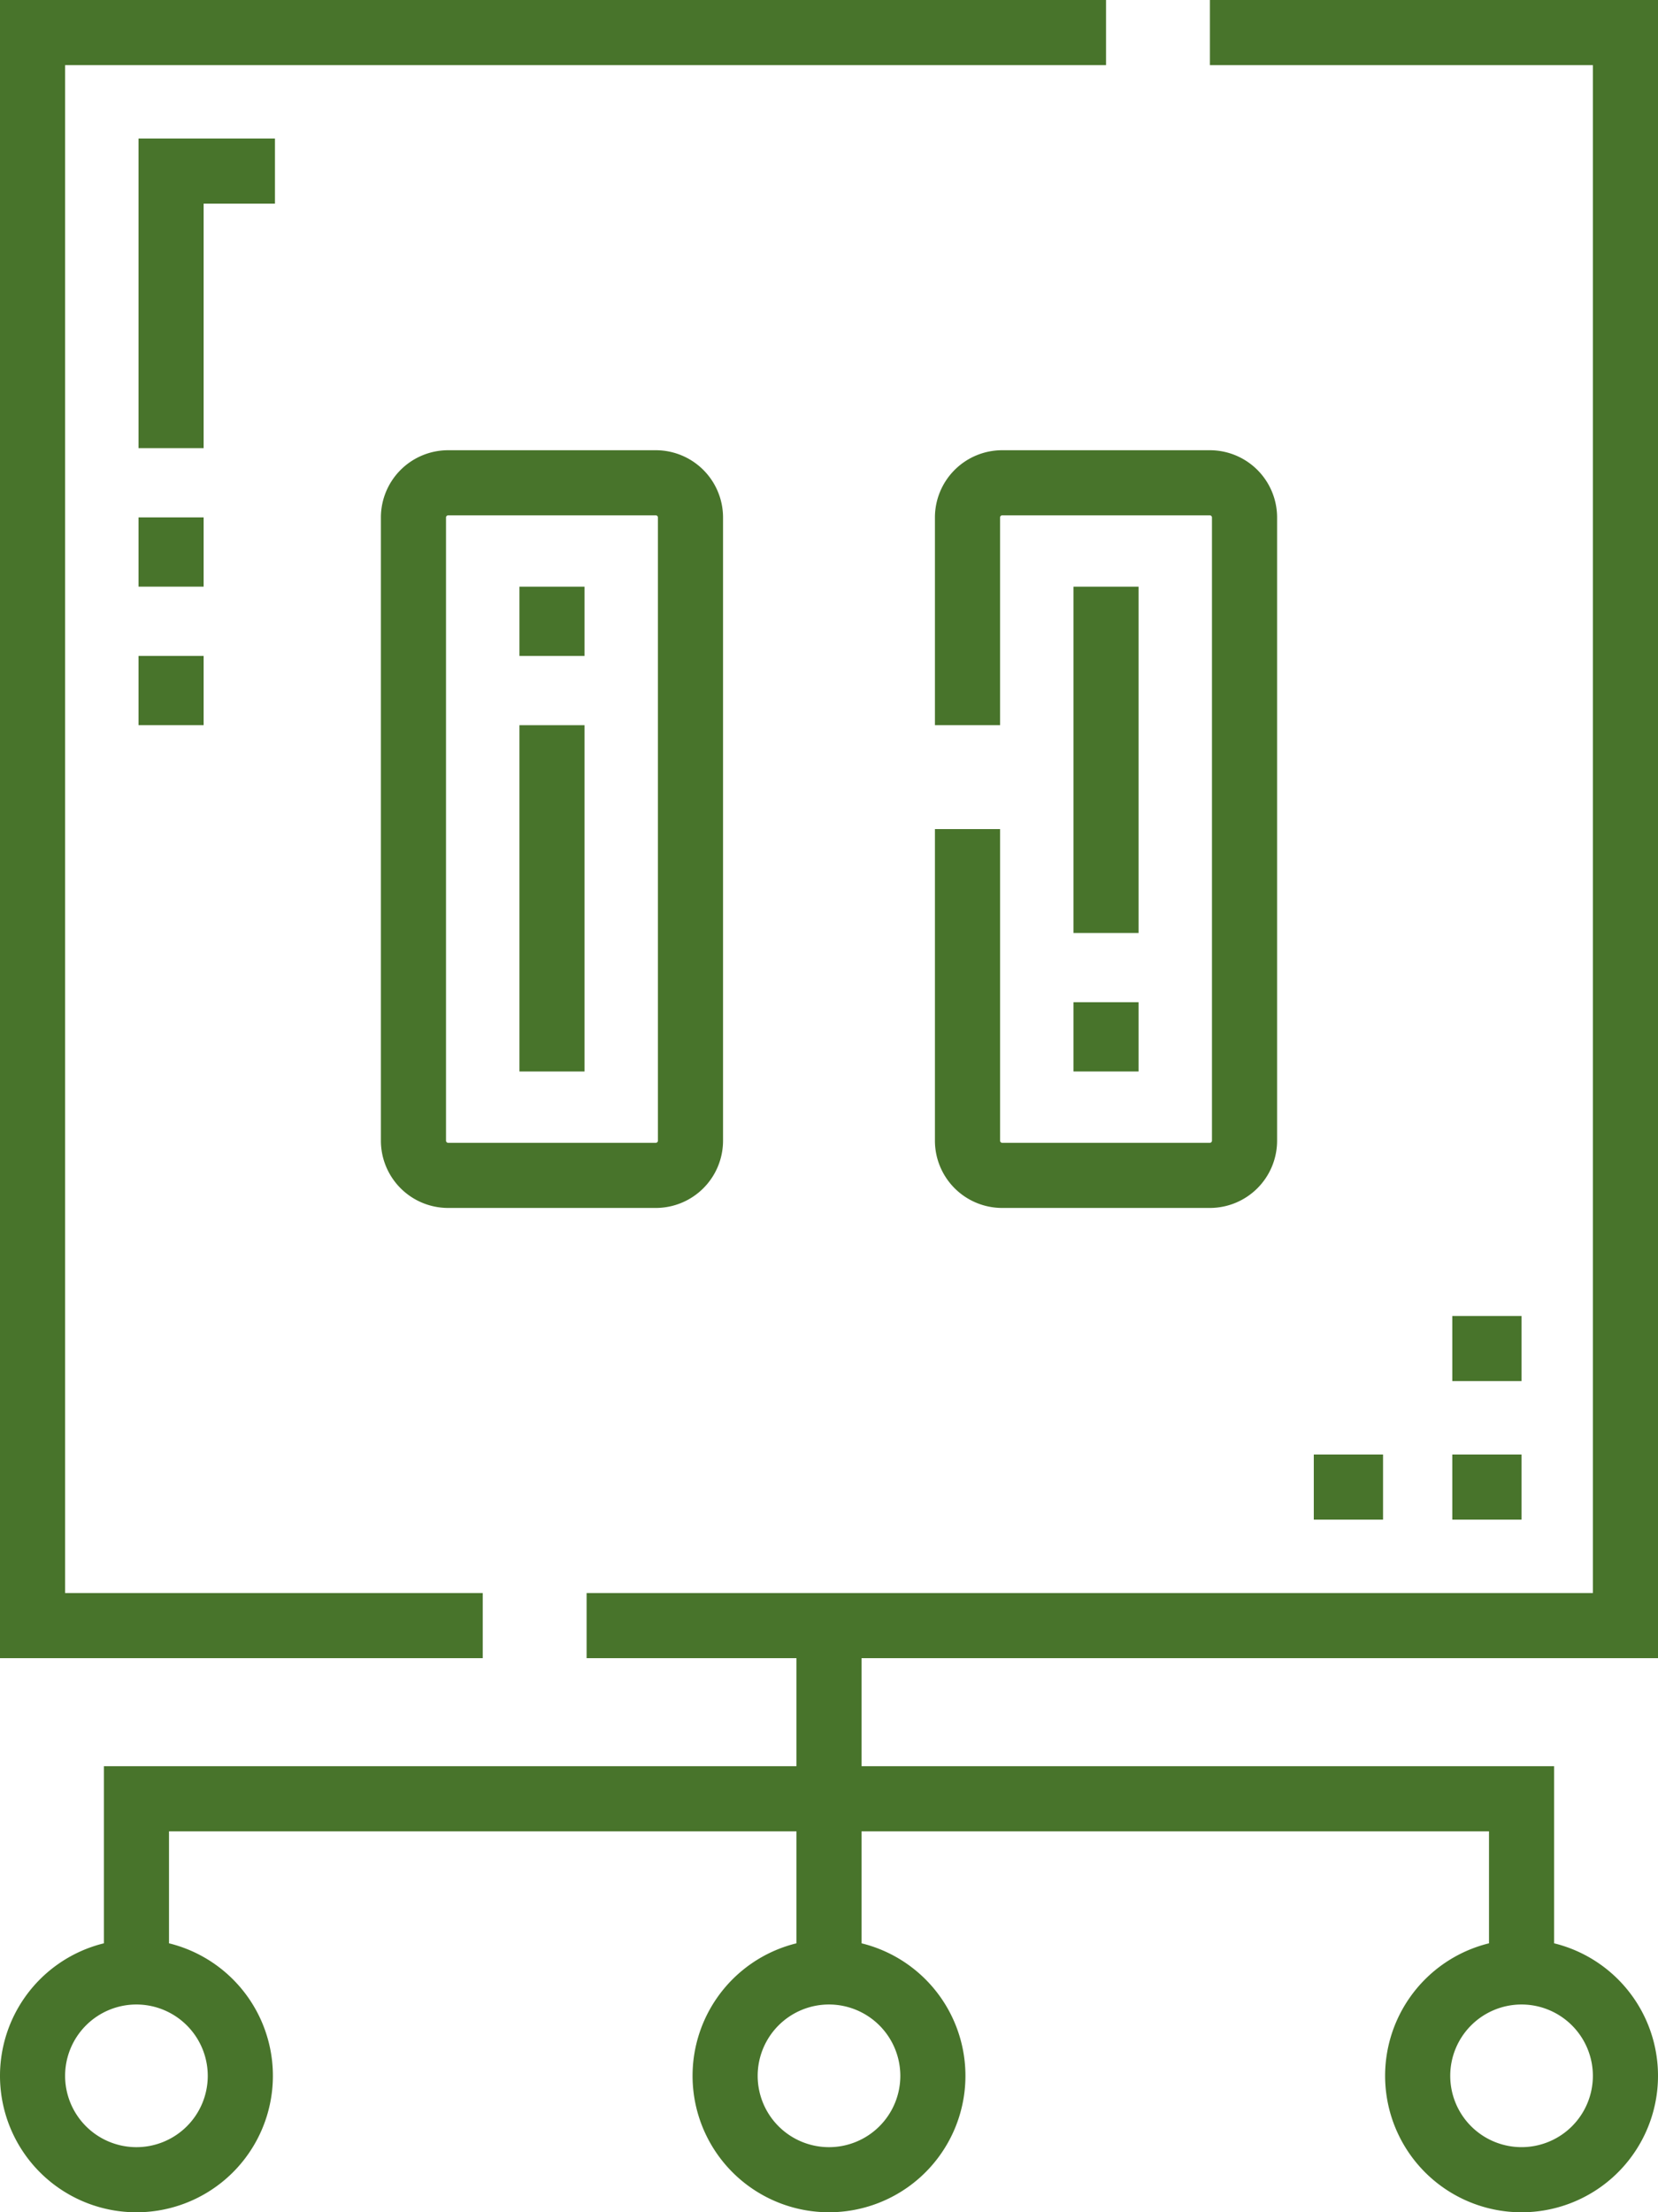 <svg id="switch" xmlns="http://www.w3.org/2000/svg" width="372.242" height="496.631" viewBox="0 0 372.242 496.631">
  <defs>
    <style>
      .cls-1 {
        fill: #48742b;
      }
    </style>
  </defs>
  <path id="Path_31" data-name="Path 31" class="cls-1" d="M46.68,101.564H32.063V32.059h30.63V46.68H46.68Zm0,0" transform="translate(-0.962 -0.962)"/>
  <path id="Path_32" data-name="Path 32" class="cls-1" d="M336.148,336.629H351.7v14.618h-15.55Zm0,0" transform="translate(-10.091 -10.105)"/>
  <path id="Path_33" data-name="Path 33" class="cls-1" d="M304.09,336.629h15.55v14.618H304.09Zm0,0" transform="translate(-9.128 -10.105)"/>
  <path id="Path_34" data-name="Path 34" class="cls-1" d="M120.227,167.836h14.618v77.742H120.227Zm0,0" transform="translate(-3.609 -5.038)"/>
  <path id="Path_35" data-name="Path 35" class="cls-1" d="M248.465,135.777h14.618V213.52H248.465Zm0,0" transform="translate(-7.459 -4.076)"/>
  <path id="Path_36" data-name="Path 36" class="cls-1" d="M108.376,357.62H14.618v-343h233.7V0H0V372.242H108.376Zm0,0" transform="translate(0 0)"/>
  <path id="Path_37" data-name="Path 37" class="cls-1" d="M372.242,372.242V0H271.64V14.618h85.98v343H131.7v14.622H178.81v24.25H23.325v39.762a30.634,30.634,0,1,0,14.618,0v-25.14H178.81v25.14a30.632,30.632,0,1,0,14.622,0v-25.14H334.3v25.14a30.634,30.634,0,1,0,14.618,0V396.491H193.432v-24.25ZM46.646,466a16.014,16.014,0,1,1-16.012-16.012A16.032,16.032,0,0,1,46.646,466Zm155.489,0a16.014,16.014,0,1,1-16.016-16.012A16.033,16.033,0,0,1,202.135,466Zm155.485,0a16.012,16.012,0,1,1-16.012-16.012A16.03,16.03,0,0,1,357.62,466Zm0,0"/>
  <path id="Path_38" data-name="Path 38" class="cls-1" d="M32.063,119.746H46.68v15.546H32.063Zm0,0" transform="translate(-0.962 -3.595)"/>
  <path id="Path_39" data-name="Path 39" class="cls-1" d="M32.063,151.8H46.68v15.55H32.063Zm0,0" transform="translate(-0.962 -4.557)"/>
  <path id="Path_40" data-name="Path 40" class="cls-1" d="M336.148,304.57H351.7v14.618h-15.55Zm0,0" transform="translate(-10.091 -9.143)"/>
  <path id="Path_41" data-name="Path 41" class="cls-1" d="M103.248,104.2a15.1,15.1,0,0,0-15.084,15.084V259.218A15.1,15.1,0,0,0,103.248,274.3h46.646a15.1,15.1,0,0,0,15.084-15.084V119.279A15.1,15.1,0,0,0,149.894,104.2Zm47.112,15.084V259.218a.492.492,0,0,1-.466.466H103.248a.492.492,0,0,1-.466-.466V119.279a.492.492,0,0,1,.466-.466h46.646A.492.492,0,0,1,150.36,119.279Zm0,0" transform="translate(-2.647 -3.128)"/>
  <path id="Path_42" data-name="Path 42" class="cls-1" d="M216.4,189.247v69.971A15.1,15.1,0,0,0,231.49,274.3h46.646a15.1,15.1,0,0,0,15.084-15.084V119.279A15.1,15.1,0,0,0,278.136,104.2H231.49A15.1,15.1,0,0,0,216.4,119.279v46.646h14.622V119.279a.489.489,0,0,1,.466-.466h46.646a.489.489,0,0,1,.462.466V259.218a.489.489,0,0,1-.462.466H231.49a.492.492,0,0,1-.466-.466V189.247Zm0,0" transform="translate(-6.496 -3.128)"/>
  <path id="Path_43" data-name="Path 43" class="cls-1" d="M120.227,135.777h14.618v15.546H120.227Zm0,0" transform="translate(-3.609 -4.076)"/>
  <path id="Path_44" data-name="Path 44" class="cls-1" d="M248.465,231.953h14.618V247.5H248.465Zm0,0" transform="translate(-7.459 -6.963)"/>
</svg>
